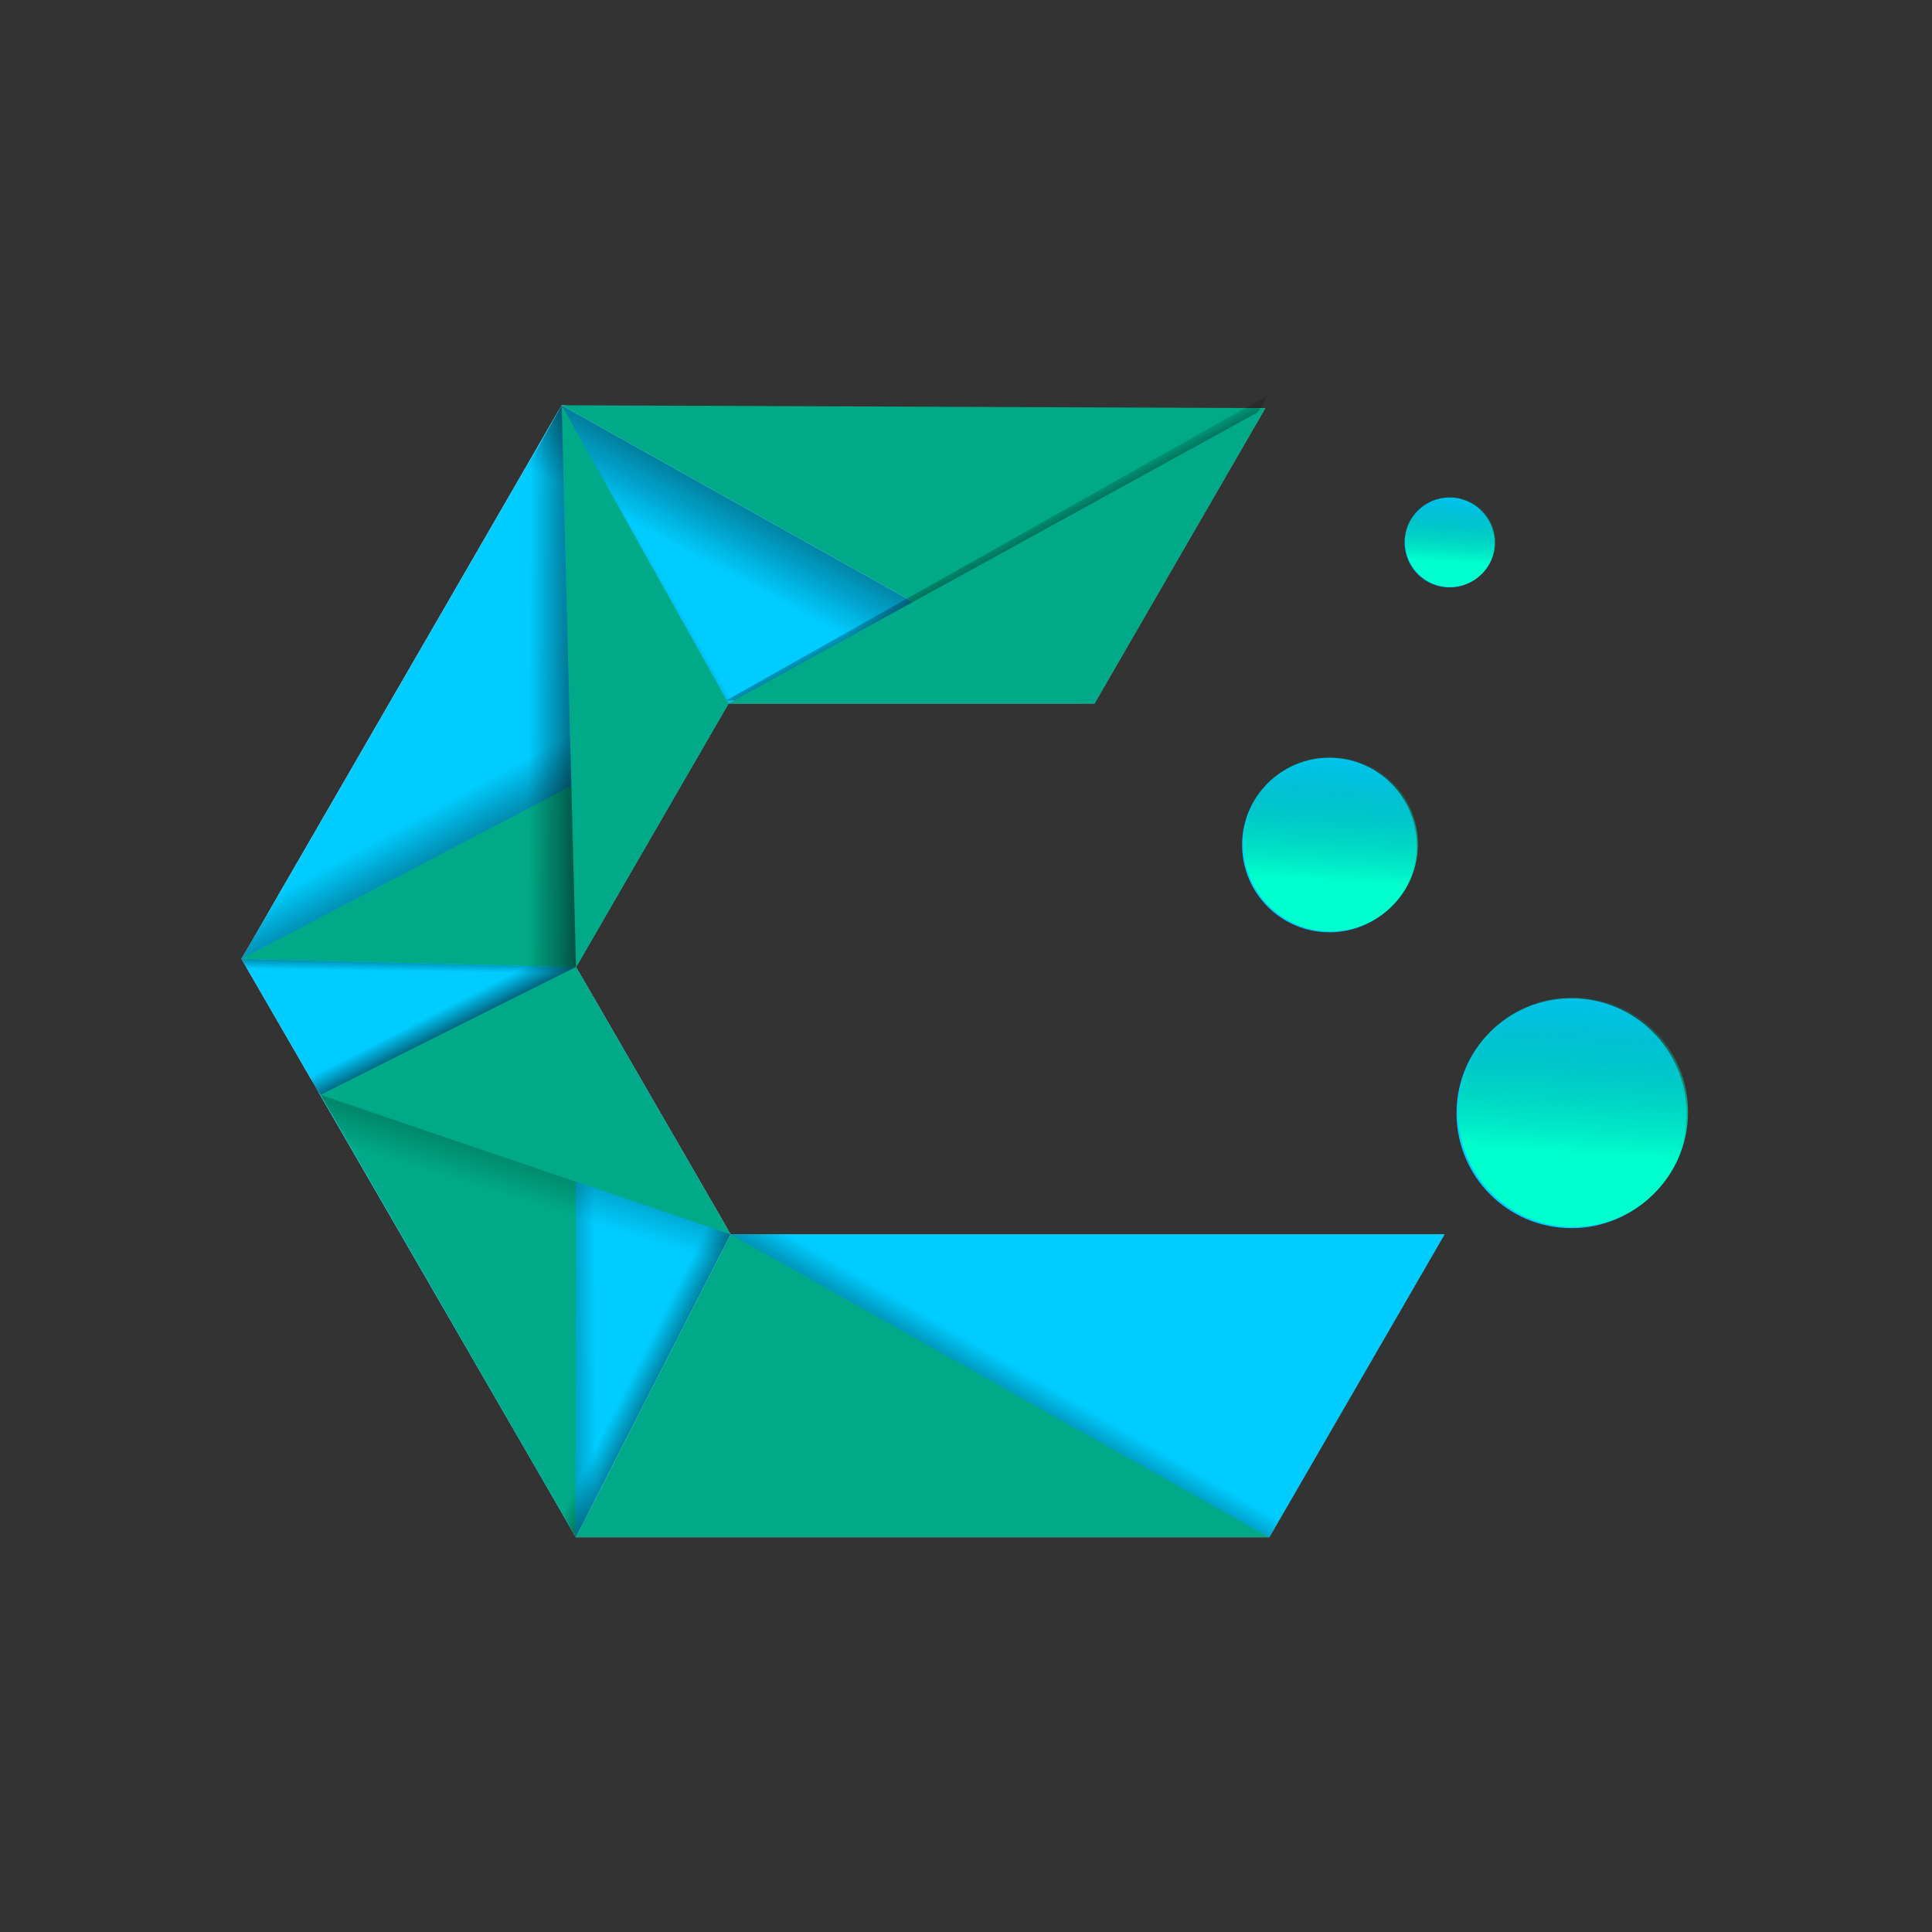 <?xml version="1.0" encoding="UTF-8" standalone="no"?>
<!-- Created with Inkscape (http://www.inkscape.org/) -->

<svg
   width="128"
   height="128"
   viewBox="0 0 33.867 33.867"
   version="1.1"
   id="svg5"
   xml:space="preserve"
   inkscape:version="1.2.2 (b0a8486541, 2022-12-01)"
   sodipodi:docname="cachyos.svg"
   xmlns:inkscape="http://www.inkscape.org/namespaces/inkscape"
   xmlns:sodipodi="http://sodipodi.sourceforge.net/DTD/sodipodi-0.dtd"
   xmlns:xlink="http://www.w3.org/1999/xlink"
   xmlns="http://www.w3.org/2000/svg"
   xmlns:svg="http://www.w3.org/2000/svg"><rect x="0" y="0" width="33.867" height="33.867" fill="#333333" stroke="none"/><sodipodi:namedview
     id="namedview7"
     pagecolor="#ffffff"
     bordercolor="#000000"
     borderopacity="0.25"
     inkscape:showpageshadow="2"
     inkscape:pageopacity="0.0"
     inkscape:pagecheckerboard="0"
     inkscape:deskcolor="#d1d1d1"
     inkscape:document-units="px"
     showgrid="false"
     inkscape:zoom="2"
     inkscape:cx="210.75"
     inkscape:cy="82.25"
     inkscape:window-width="1920"
     inkscape:window-height="1056"
     inkscape:window-x="1919"
     inkscape:window-y="0"
     inkscape:window-maximized="1"
     inkscape:current-layer="g2063" /><defs
     id="defs2"><linearGradient
       id="linearGradient939"
       x1="237.19"
       x2="237.07"
       y1="296.2"
       y2="304.08"
       gradientTransform="matrix(0.063,0,0,0.063,1.828,8.367)"
       gradientUnits="userSpaceOnUse"
       xlink:href="#linearGradient937" /><linearGradient
       id="linearGradient937"><stop
         stop-color="#001313"
         offset="0"
         id="stop1914" /><stop
         stop-color="#001313"
         stop-opacity="0"
         offset="1"
         id="stop1916" /></linearGradient><linearGradient
       id="linearGradient5185"
       x1="994.81"
       x2="982.34"
       y1="1533.3"
       y2="1556.8"
       gradientTransform="matrix(0.119,0,0,0.119,-94.182,-164.606)"
       gradientUnits="userSpaceOnUse"
       xlink:href="#linearGradient4353" /><linearGradient
       id="linearGradient4353"><stop
         stop-color="#020202"
         offset="0"
         id="stop1920" /><stop
         stop-color="#020202"
         stop-opacity="0"
         offset="1"
         id="stop1922" /></linearGradient><linearGradient
       id="linearGradient9102"
       x1="1022.5"
       x2="1018.6"
       y1="1582.4"
       y2="1575.6"
       gradientTransform="matrix(0.122,0,0,0.116,-98.237,-162.196)"
       gradientUnits="userSpaceOnUse"
       xlink:href="#linearGradient4353" /><linearGradient
       id="linearGradient11890"
       x1="940.43"
       x2="930.59"
       y1="1612.5"
       y2="1594.5"
       gradientTransform="matrix(0.119,0,0,0.119,-94.182,-164.606)"
       gradientUnits="userSpaceOnUse"
       xlink:href="#linearGradient4353" /><linearGradient
       id="linearGradient11670"
       x1="965.6"
       x2="951.66"
       y1="1571.4"
       y2="1571.3"
       gradientTransform="matrix(0.119,0,0,0.119,-94.182,-164.606)"
       gradientUnits="userSpaceOnUse"
       xlink:href="#linearGradient4353" /><linearGradient
       id="linearGradient13770"
       x1="946.23"
       x2="961.37"
       y1="1655.9"
       y2="1655.8"
       gradientTransform="matrix(0.119,0,0,0.119,-94.182,-164.606)"
       gradientUnits="userSpaceOnUse"
       xlink:href="#linearGradient4353" /><linearGradient
       id="linearGradient2816"
       x1="366.15"
       x2="350.92"
       y1="427.32"
       y2="419.64"
       gradientTransform="matrix(0.063,0,0,0.063,-1.473,8.644)"
       gradientUnits="userSpaceOnUse"
       xlink:href="#linearGradient937" /><linearGradient
       id="linearGradient12421"
       x1="936.34"
       x2="933.38"
       y1="1628.8"
       y2="1623"
       gradientTransform="matrix(0.119,0,0,0.119,-94.182,-164.606)"
       gradientUnits="userSpaceOnUse"
       xlink:href="#linearGradient4353" /><linearGradient
       id="linearGradient13391"
       x1="950.33"
       x2="941.97"
       y1="1618.6"
       y2="1645.8"
       gradientTransform="matrix(0.119,0,0,0.119,-94.182,-164.606)"
       gradientUnits="userSpaceOnUse"
       xlink:href="#linearGradient4353" /><linearGradient
       id="linearGradient13599"
       x1="1008.2"
       x2="1015.7"
       y1="1681.3"
       y2="1668.4"
       gradientTransform="matrix(0.119,0,0,0.119,-94.182,-164.606)"
       gradientUnits="userSpaceOnUse"
       xlink:href="#linearGradient4353" /><linearGradient
       id="linearGradient18175"
       x1="1148.3"
       x2="1145.4"
       y1="1585.5"
       y2="1630"
       gradientTransform="matrix(0.35,0,0,0.35,-282.87,-491.67)"
       gradientUnits="userSpaceOnUse"
       xlink:href="#linearGradient18299" /><linearGradient
       id="linearGradient18299"><stop
         stop-color="#008066"
         stop-opacity="0"
         offset="0"
         id="stop1934" /><stop
         stop-color="#0fc"
         offset="1"
         id="stop1936" /></linearGradient><linearGradient
       id="linearGradient18632"
       x1="1148.3"
       x2="1145.4"
       y1="1585.5"
       y2="1630"
       gradientTransform="matrix(0.266,0,0,0.266,-211.15,-375.49)"
       gradientUnits="userSpaceOnUse"
       xlink:href="#linearGradient18299" /><linearGradient
       id="linearGradient18659"
       x1="1148.3"
       x2="1145.4"
       y1="1585.5"
       y2="1630"
       gradientTransform="matrix(0.137,0,0,0.137,-53.624,-195.03)"
       gradientUnits="userSpaceOnUse"
       xlink:href="#linearGradient18299" /><linearGradient
       id="linearGradient3254"
       x1="348.05"
       x2="361.21"
       y1="194.78"
       y2="187.24"
       gradientTransform="matrix(0.063,0,0,0.063,-1.473,8.644)"
       gradientUnits="userSpaceOnUse"
       xlink:href="#linearGradient937" /></defs><g
     inkscape:label="Layer 1"
     inkscape:groupmode="layer"
     id="layer1"><g
       id="g2063"
       transform="translate(-9.791,-10.504)"><circle
         cx="63.452"
         cy="62.02"
         opacity="0"
         stroke-width="0.28"
         id="circle1944"
         r="87.45" /><g
         id="g4091"><path
           d="m 20.141,17.657 h 11.829 l -2.994,5.177 h -6.415 l -2.673,4.621 2.71,4.686 h 12.513 l -3.071,5.309 H 19.887 l -5.863,-10.138 5.613,-9.705 z"
           fill="#ffffff"
           id="path1946"
           style="stroke-width:1.417" /><path
           d="m 19.637,17.608 9.339,5.227 2.994,-5.177 z"
           fill="#00aa88"
           id="path1948"
           style="stroke-width:1.417" /><path
           d="m 22.598,32.142 -2.711,5.309 h 12.153 l 3.071,-5.309 z"
           fill="#00aa88"
           id="path1950"
           style="stroke-width:1.417" /><path
           d="m 19.637,17.608 9.339,5.227 h -6.415 l -2.673,4.621 2.71,4.686 -2.711,5.309 -5.863,-10.138 5.613,-9.705"
           fill="#00ccff"
           id="path1952"
           style="stroke-width:1.417" /><path
           d="m 14.024,27.313 5.864,0.143 0.164,0.28 -5.844,-0.117 z"
           fill="url(#linearGradient939)"
           id="path1954"
           style="fill:url(#linearGradient939);stroke-width:1.417" /><path
           d="m 28.976,22.835 -9.339,-5.227 -0.71,1.279 7.079,3.919 z"
           fill="url(#linearGradient5185)"
           id="path1956"
           style="fill:url(#linearGradient5185);stroke-width:1.417" /><path
           d="m 22.514,22.786 9.512,-5.362 -3.074,5.043 z"
           fill="url(#linearGradient9102)"
           id="path1958"
           style="fill:url(#linearGradient9102);stroke-width:1.417" /><path
           d="m 22.561,22.835 9.41,-5.177 -2.994,5.177 z"
           fill="#00aa88"
           id="path1960"
           style="stroke-width:1.417" /><path
           d="m 14.024,27.313 8.537,-4.478 -2.673,4.621 z"
           fill="#00aa88"
           id="path1962"
           style="stroke-width:1.417" /><path
           d="m 14.024,27.313 8.537,-4.478 -0.577,-0.901 -7.357,4.257 z"
           fill="url(#linearGradient11890)"
           id="path1964"
           style="fill:url(#linearGradient11890);stroke-width:1.417" /><path
           d="m 22.561,22.835 -2.923,-5.227 0.25,9.848 z"
           fill="#00aa88"
           id="path1966"
           style="stroke-width:1.417" /><path
           d="m 22.598,32.142 9.443,5.309 3.071,-5.309 z"
           fill="#00ccff"
           id="path1968"
           style="stroke-width:1.417" /><path
           d="m 19.637,17.608 -0.71,1.279 0.068,8.528 0.893,0.042 z"
           fill="url(#linearGradient11670)"
           id="path1970"
           style="fill:url(#linearGradient11670);stroke-width:1.417" /><path
           d="m 19.888,27.456 -4.477,2.241 4.476,7.754 z"
           fill="#00aa88"
           id="path1972"
           style="stroke-width:1.417" /><path
           d="m 19.888,27.456 v 9.995 l 1.097,-2.137 0.085,-5.859 z"
           fill="url(#linearGradient13770)"
           id="path1974"
           style="fill:url(#linearGradient13770);stroke-width:1.417" /><path
           d="M 19.887,37.45 19.465,36.691 22.185,31.448 22.598,32.141 Z"
           fill="url(#linearGradient2816)"
           id="path1976"
           style="fill:url(#linearGradient2816);stroke-width:1.417" /><path
           d="m 15.411,29.697 4.477,-2.241 -0.893,-0.042 -3.884,1.852 z"
           fill="url(#linearGradient12421)"
           id="path1978"
           style="fill:url(#linearGradient12421);stroke-width:1.417" /><path
           d="m 15.411,29.697 7.187,2.445 -2.71,-4.686 z"
           fill="#00aa88"
           id="path1980"
           style="stroke-width:1.417" /><path
           d="m 22.598,32.142 -7.187,-2.445 0.78,1.345 5.906,2.141 z"
           fill="url(#linearGradient13391)"
           id="path1982"
           style="fill:url(#linearGradient13391);stroke-width:1.417" /><path
           d="m 22.598,32.142 9.443,5.309 1.132,-2.011 -6.077,-3.35 z"
           fill="url(#linearGradient13599)"
           id="path1984"
           style="fill:url(#linearGradient13599);stroke-width:1.417" /><g
           transform="matrix(0.208,0,0,0.208,12.805,14.326)"
           id="g1990"><circle
             cx="117.95"
             cy="75.441"
             r="9.689"
             fill="#00ccff"
             id="circle1986" /><circle
             cx="118.08"
             cy="75.341"
             r="9.689"
             fill="url(#linearGradient18175)"
             id="circle1988"
             style="fill:url(#linearGradient18175)" /></g><g
           transform="matrix(0.208,0,0,0.208,13.722,13.867)"
           id="g1996"><circle
             cx="93.138"
             cy="55.045"
             r="7.356"
             fill="#00ccff"
             id="circle1992" /><circle
             cx="93.239"
             cy="54.969"
             r="7.356"
             fill="url(#linearGradient18632)"
             id="circle1994"
             style="fill:url(#linearGradient18632)" /></g><g
           transform="matrix(0.208,0,0,0.208,13.765,14.468)"
           id="g2002"><circle
             cx="103.06"
             cy="26.657"
             r="3.788"
             fill="#00ccff"
             id="circle1998" /><circle
             cx="103.11"
             cy="26.618"
             r="3.788"
             fill="url(#linearGradient18659)"
             id="circle2000"
             style="fill:url(#linearGradient18659)" /></g><path
           d="m 22.561,22.835 -2.923,-5.227 0.745,-0.01 2.748,4.885 z"
           fill="url(#linearGradient3254)"
           id="path2004"
           style="fill:url(#linearGradient3254);stroke-width:1.417" /></g></g></g></svg>
